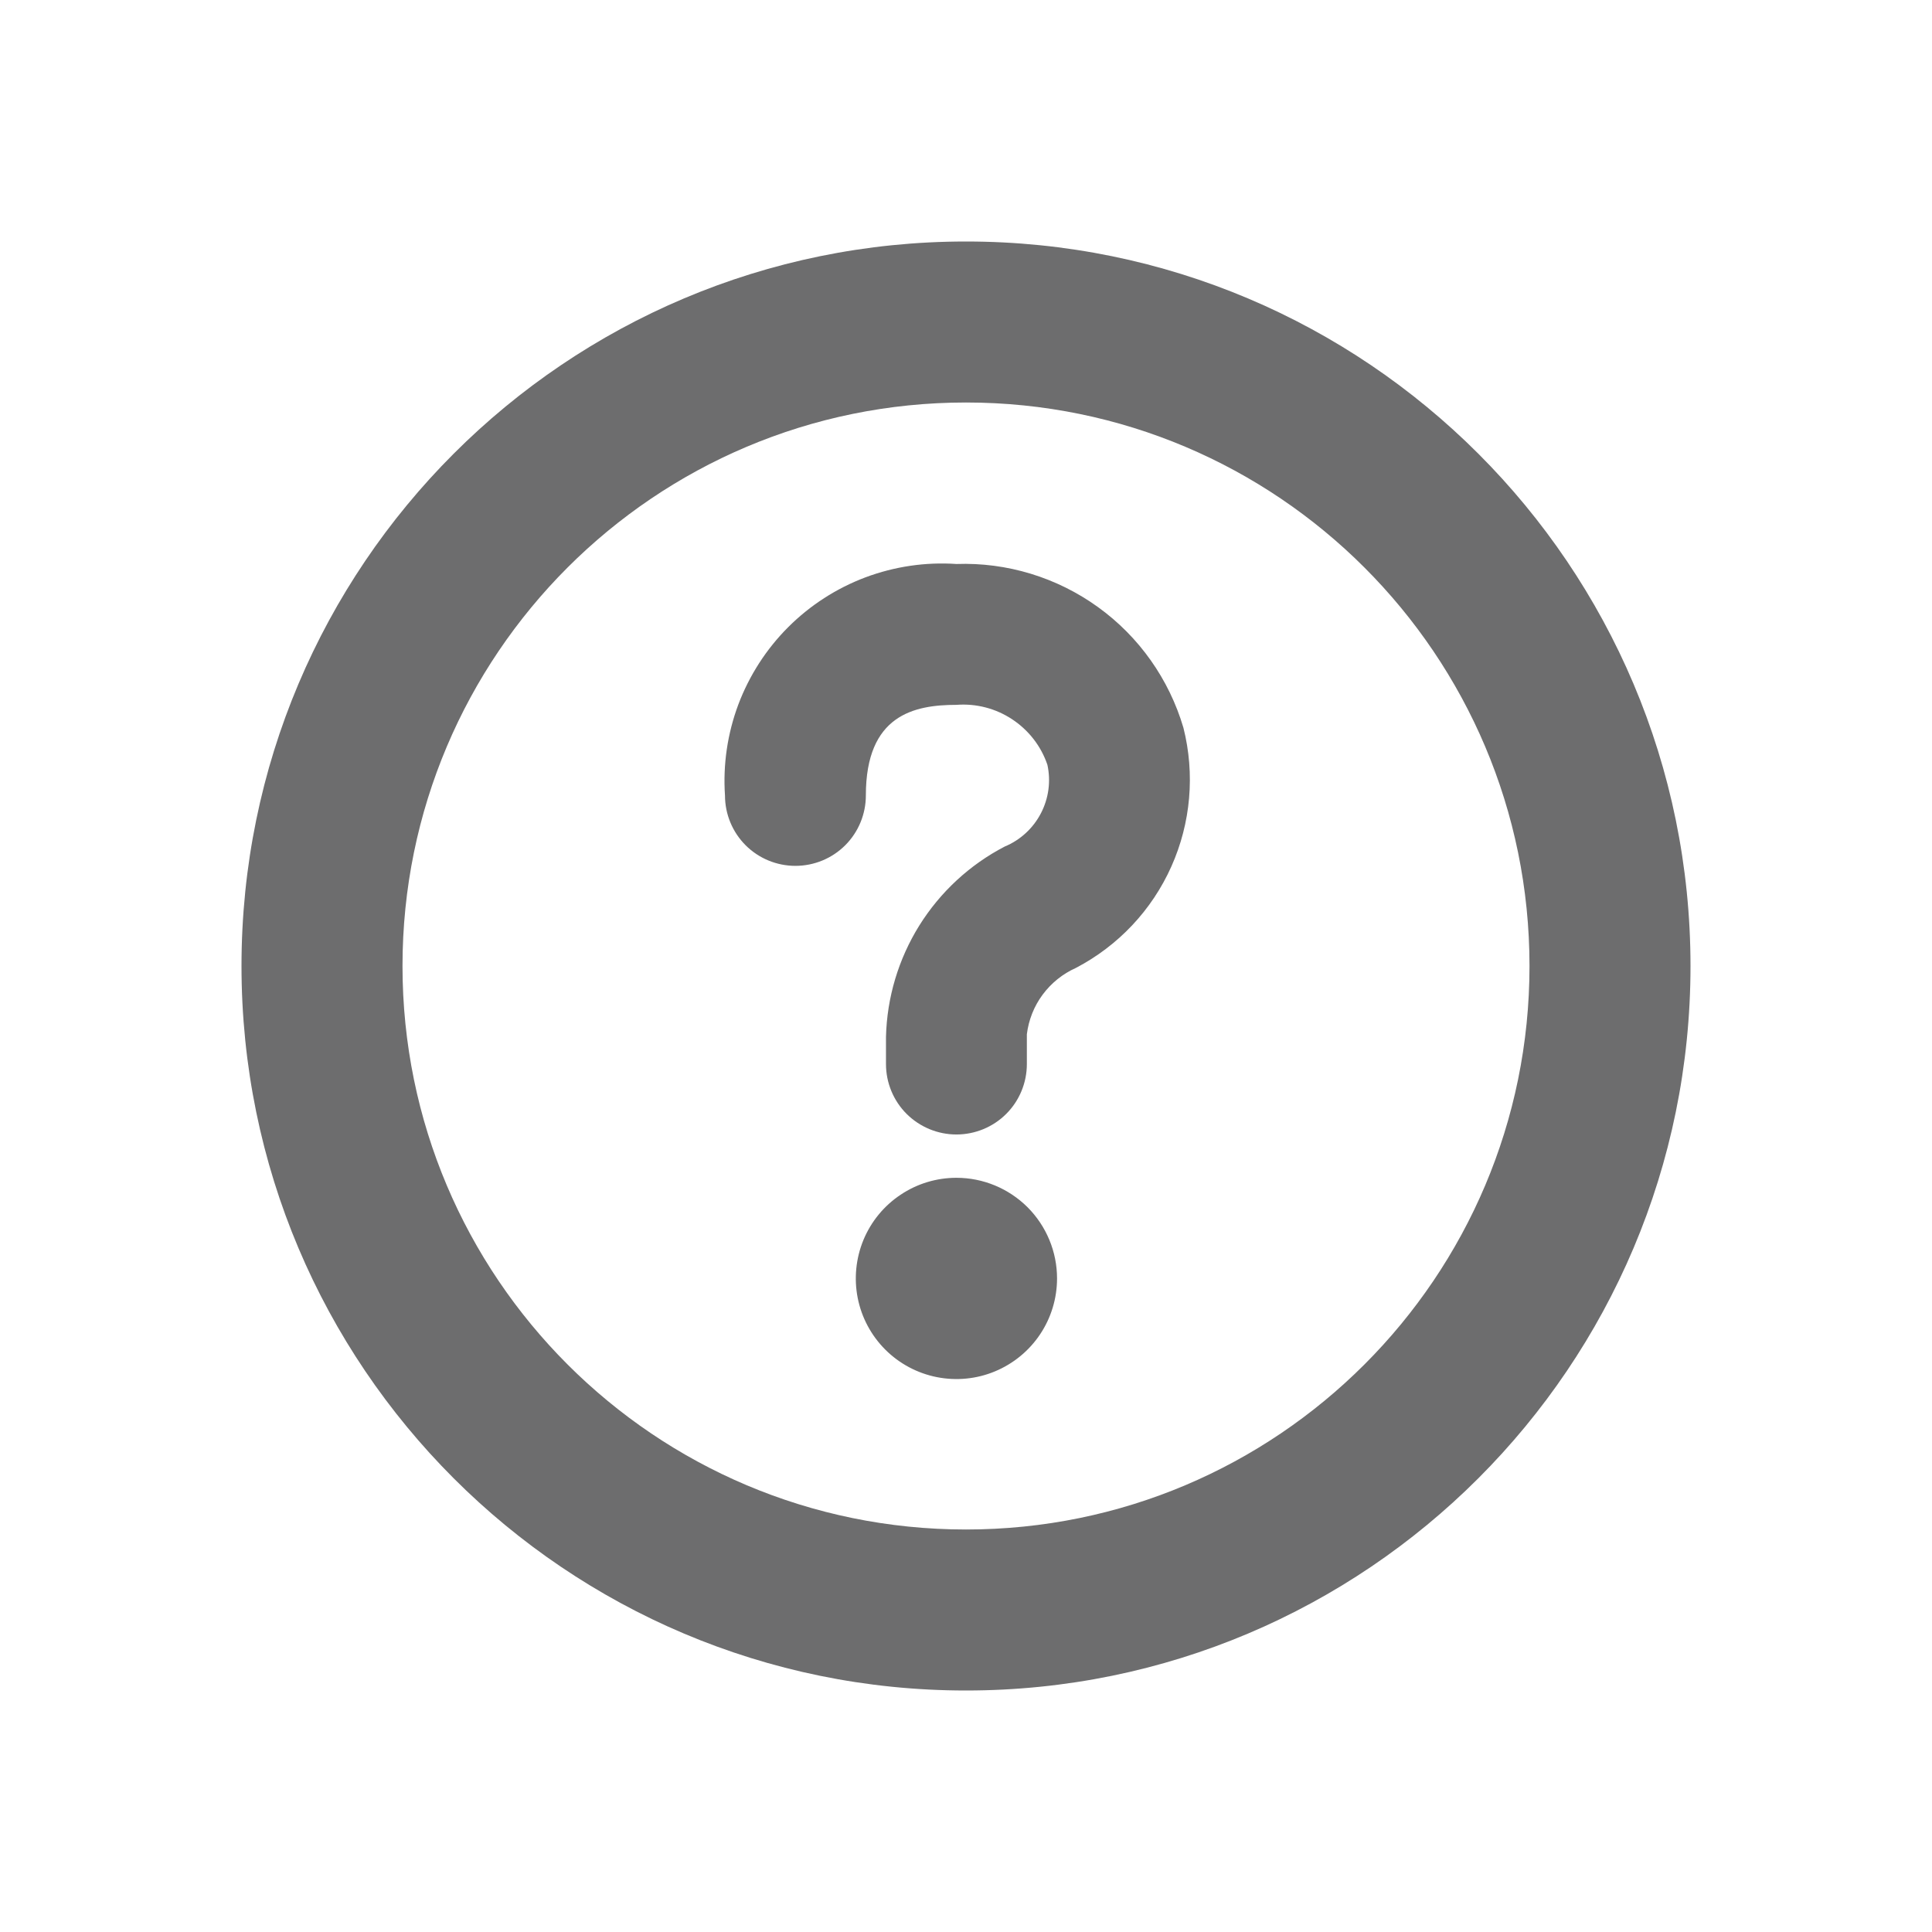 <svg width="24" height="24" viewBox="0 0 24 24" fill="none" xmlns="http://www.w3.org/2000/svg">
<path fill-rule="evenodd" clip-rule="evenodd" d="M19 12C19 15.866 15.866 19 12 19C8.134 19 5 15.866 5 12C5 8.134 8.134 5 12 5C15.866 5 19 8.134 19 12ZM21 12C21 16.971 16.971 21 12 21C7.029 21 3 16.971 3 12C3 7.029 7.029 3 12 3C16.971 3 21 7.029 21 12ZM10.751 7.172C11.112 7.037 11.497 6.98 11.881 7.006C12.51 6.984 13.129 7.173 13.639 7.541C14.15 7.909 14.523 8.437 14.701 9.041C14.846 9.616 14.793 10.223 14.551 10.764C14.309 11.306 13.891 11.749 13.365 12.024C13.201 12.097 13.059 12.212 12.952 12.356C12.845 12.5 12.778 12.67 12.756 12.848V13.218C12.756 13.45 12.664 13.673 12.5 13.837C12.336 14.001 12.113 14.093 11.881 14.093C11.649 14.093 11.427 14.001 11.262 13.837C11.098 13.673 11.006 13.45 11.006 13.218V12.881C11.018 12.391 11.161 11.913 11.42 11.497C11.68 11.081 12.046 10.742 12.481 10.516C12.674 10.436 12.833 10.29 12.93 10.104C13.027 9.918 13.056 9.705 13.011 9.5C12.932 9.268 12.778 9.07 12.573 8.935C12.369 8.8 12.125 8.737 11.881 8.756C11.356 8.756 10.756 8.881 10.756 9.881C10.756 10.113 10.664 10.336 10.5 10.5C10.336 10.664 10.113 10.756 9.881 10.756C9.649 10.756 9.426 10.664 9.262 10.5C9.098 10.336 9.006 10.113 9.006 9.881C8.98 9.497 9.037 9.112 9.172 8.751C9.308 8.391 9.519 8.063 9.791 7.791C10.063 7.519 10.39 7.308 10.751 7.172ZM11.187 14.842C11.392 14.704 11.634 14.631 11.881 14.631C12.213 14.631 12.53 14.763 12.765 14.997C12.999 15.232 13.131 15.55 13.131 15.881C13.131 16.128 13.058 16.37 12.92 16.576C12.783 16.781 12.588 16.941 12.359 17.036C12.131 17.131 11.88 17.155 11.637 17.107C11.395 17.059 11.172 16.94 10.997 16.765C10.822 16.59 10.703 16.367 10.655 16.125C10.607 15.883 10.632 15.631 10.726 15.403C10.821 15.174 10.981 14.979 11.187 14.842Z" fill="#6D6D6E"/>
</svg>
